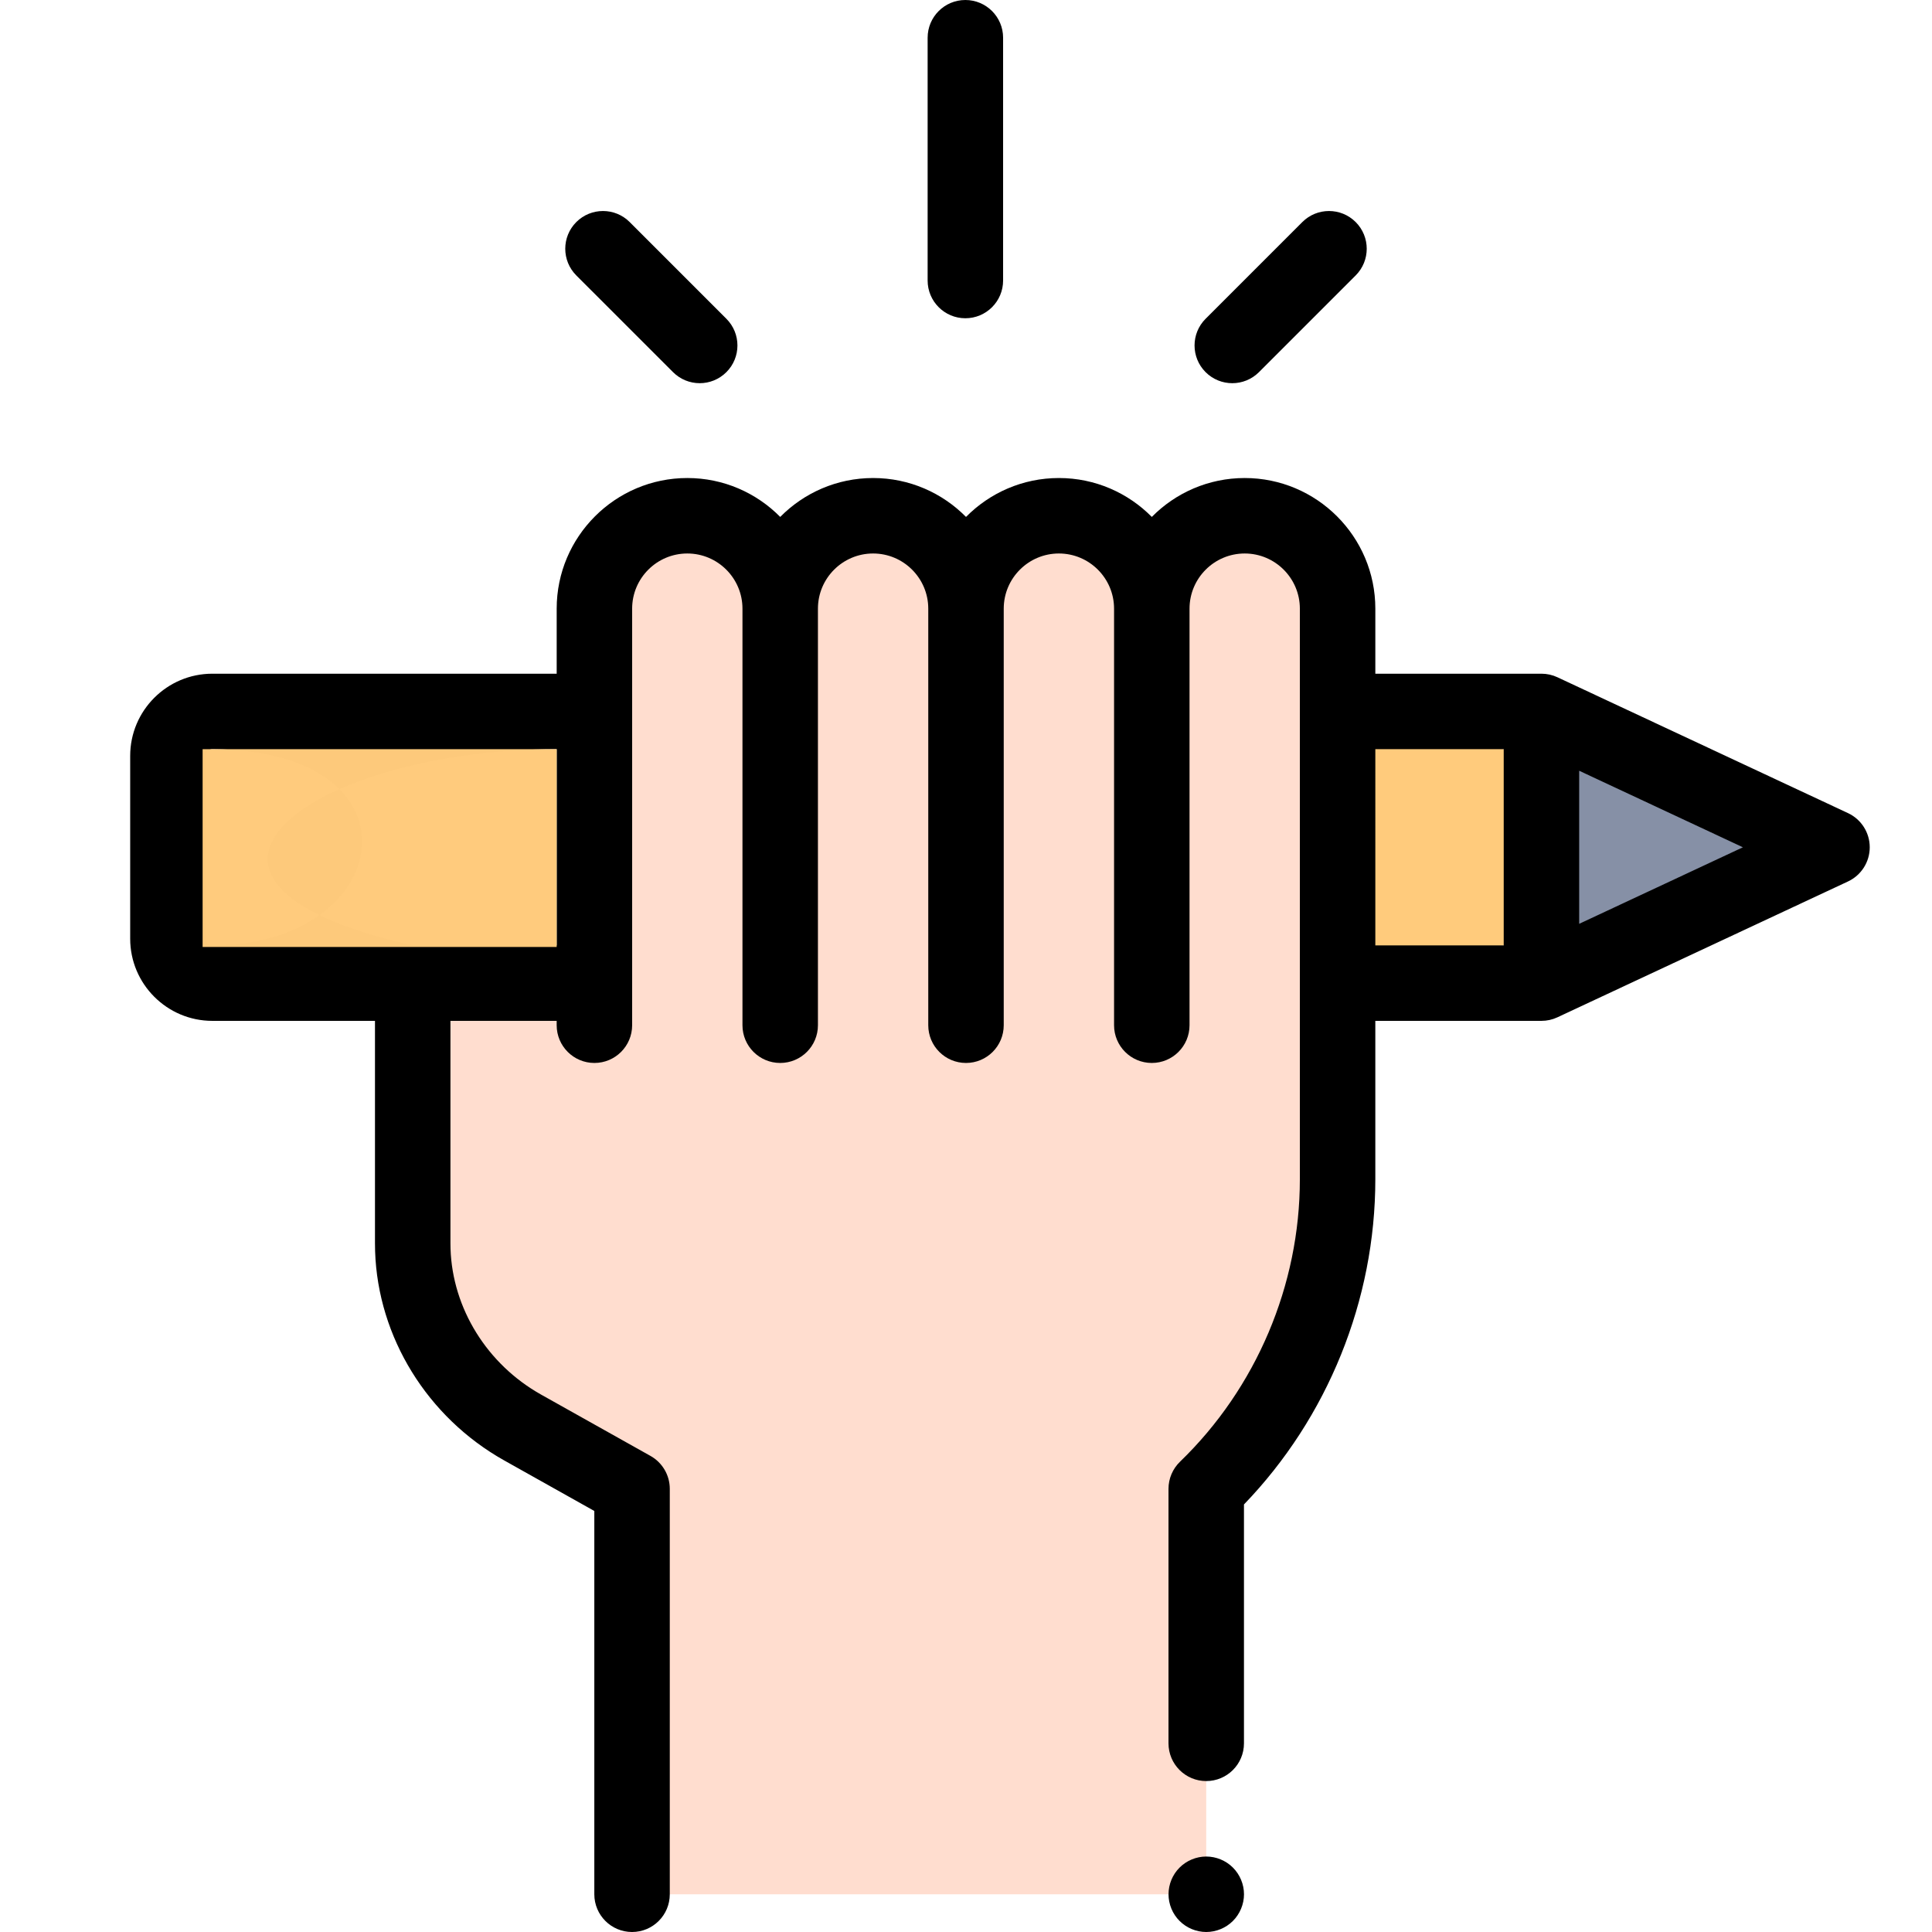 <?xml version="1.0" encoding="UTF-8" standalone="no"?>
<svg
   xmlns:dc="http://purl.org/dc/elements/1.1/"
   xmlns:cc="http://creativecommons.org/ns#"
   xmlns:rdf="http://www.w3.org/1999/02/22-rdf-syntax-ns#"
   xmlns:svg="http://www.w3.org/2000/svg"
   xmlns="http://www.w3.org/2000/svg"
   xmlns:sodipodi="http://sodipodi.sourceforge.net/DTD/sodipodi-0.dtd"
   xmlns:inkscape="http://www.inkscape.org/namespaces/inkscape"
   height="512pt"
   viewBox="0 0 512 512"
   width="512pt"
   version="1.1"
   id="svg4397"
   sodipodi:docname="pencil (2).svg"
   inkscape:version="0.92.2 5c3e80d, 2017-08-06">
  <defs
     id="defs4401" />
  <sodipodi:namedview
     pagecolor="#ffffff"
     bordercolor="#666666"
     borderopacity="1"
     objecttolerance="10"
     gridtolerance="10"
     guidetolerance="10"
     inkscape:pageopacity="0"
     inkscape:pageshadow="2"
     inkscape:window-width="1013"
     inkscape:window-height="674"
     id="namedview4399"
     showgrid="false"
     inkscape:zoom="0.24444902"
     inkscape:cx="-19.398217"
     inkscape:cy="676.48149"
     inkscape:window-x="377"
     inkscape:window-y="0"
     inkscape:window-maximized="0"
     inkscape:current-layer="svg4397" />
  <path
     d="m 398.5,198.539 -59.023,-10 v 72 l 59.023,-10 63.391,-26 z"
     id="path4381"
     inkscape:connector-curvature="0"
     style="fill:#ffcb7c"
     sodipodi:nodetypes="cccccc" />
  <path
     d="m167.5 502v-107.441l-28.988-16.25c-17.152-9.621-28.473-27.375-29.113-47.031-.02-.617-.031-1.238-.031-1.855v-68.883h48.156v11.156-110.398c0-13.598 11.02-24.617 24.617-24.617s24.621 11.02 24.621 24.617v110.398-110.398c0-13.598 11.02-24.617 24.617-24.617s24.617 11.02 24.617 24.617v110.398-110.398c0-13.598 11.023-24.617 24.621-24.617 13.598 0 24.617 11.02 24.617 24.617v110.398-110.398c0-13.598 11.023-24.617 24.621-24.617 13.598 0 24.617 11.02 24.617 24.617v151.234c0 30.93-12.562 60.535-34.809 82.027v107.441zm0 0"
     fill="#ffddcf"
     id="path4383" />
  <path
     d="m 488.5,224.539 -77,-36 v 72 z m 0,0"
     id="path4385"
     inkscape:connector-curvature="0"
     style="fill:#8690a6" />
  <path
     d="m 489.734,215.48 -77,-36 c -1.324,-0.621 -2.77,-0.941 -4.234,-0.941 h -44.023 v -17.242 c 0,-19.09 -15.527,-34.617 -34.617,-34.617 -9.625,0 -18.34,3.949 -24.621,10.309 -6.277,-6.359 -14.996,-10.309 -24.617,-10.309 -9.625,0 -18.34,3.949 -24.621,10.309 -6.281,-6.359 -14.996,-10.309 -24.617,-10.309 -9.625,0 -18.34,3.949 -24.621,10.309 -6.281,-6.359 -14.996,-10.309 -24.617,-10.309 -19.09,0 -34.621,15.527 -34.621,34.617 v 17.242 H 56.27 c -12.004,0 -21.77,9.766 -21.77,21.77 v 48.461 c 0,12.004 9.766,21.77 21.77,21.77 h 43.102 v 58.883 c 0,0.73 0.012,1.461 0.035,2.184 0.742,22.773 13.852,44.008 34.215,55.426 L 157.5,400.422 V 502 c 0,5.523 4.48,10 10,10 5.523,0 10,-4.477 10,-10 V 394.559 c 0,-3.617 -1.953,-6.953 -5.109,-8.723 l -28.988,-16.25 c -14.293,-8.016 -23.492,-22.816 -24.008,-38.641 -0.016,-0.508 -0.023,-1.016 -0.023,-1.523 v -58.883 h 28.152 v 1.156 c 0,5.523 4.48,10 10,10 5.523,0 10,-4.477 10,-10 V 161.297 c 0,-8.062 6.559,-14.617 14.621,-14.617 8.059,0 14.617,6.559 14.617,14.617 v 110.398 c 0,5.523 4.477,10 10,10 5.523,0 10,-4.477 10,-10 V 161.297 c 0,-8.062 6.559,-14.617 14.621,-14.617 8.059,0 14.617,6.555 14.617,14.617 v 110.398 c 0,5.523 4.477,10 10,10 5.523,0 10,-4.477 10,-10 V 161.297 c 0,-8.062 6.559,-14.617 14.617,-14.617 8.062,0 14.621,6.559 14.621,14.617 v 110.398 c 0,5.523 4.48,10 10,10 5.523,0 10,-4.477 10,-10 V 161.297 c 0,-8.062 6.559,-14.617 14.621,-14.617 8.059,0 14.617,6.559 14.617,14.617 v 151.234 c 0,28.062 -11.574,55.34 -31.758,74.836 -1.949,1.887 -3.055,4.48 -3.055,7.191 V 462 c 0,5.523 4.48,10 10,10 5.523,0 10,-4.477 10,-10 v -63.305 c 22.176,-22.992 34.812,-54.148 34.812,-86.164 V 270.539 H 408.5 c 1.465,0 2.91,-0.32 4.234,-0.941 l 77,-36 c 3.52,-1.645 5.766,-5.176 5.766,-9.059 0,-3.883 -2.246,-7.414 -5.766,-9.059 z M 56.27,198.539 c 57.239,0.266 48.419,52 0,52 -0.977,0 -1.77,-0.793 -1.77,-1.77 v -48.461 c 0,-0.977 0.793,-1.77 1.77,-1.77 m 91.254,0 v 52 h -38.156 c -76.178,-17.173 -26.096,-52 38.156,-52 m 216.953,0 H 398.5 v 52 H 364.477 Z M 418.5,244.824 v -40.57 l 43.391,20.285 z"
     id="path4387"
     inkscape:connector-curvature="0"
     sodipodi:nodetypes="ccscsscscscsscsssscscccsssscccsccssssssssssssssssssssssssscsssscscsccscccsscccccccccccccc" />
  <path
     d="m255.832 84.34c5.52 0 10-4.48 10-10v-64.34c0-5.523-4.48-10-10-10-5.523 0-10 4.477-10 10v64.34c0 5.52 4.477 10 10 10zm0 0"
     id="path4389" />
  <path
     d="m178.359 98.621c1.953 1.953 4.512 2.93 7.07 2.93 2.559 0 5.117-.977 7.07-2.93 3.906-3.902 3.906-10.234 0-14.141l-25.629-25.633c-3.902-3.902-10.234-3.902-14.145 0-3.902 3.906-3.902 10.238 0 14.145zm0 0"
     id="path4391" />
  <path
     d="m326.57 101.551c2.559 0 5.117-.977 7.07-2.93l25.629-25.629c3.906-3.906 3.906-10.238 0-14.145-3.906-3.902-10.234-3.902-14.141 0l-25.633 25.633c-3.902 3.906-3.902 10.238 0 14.141 1.953 1.953 4.516 2.93 7.074 2.93zm0 0"
     id="path4393" />
  <path
     d="m319.672 492c-2.641 0-5.211 1.07-7.07 2.93-1.871 1.859-2.93 4.441-2.93 7.07s1.059 5.211 2.93 7.07c1.859 1.859 4.43 2.93 7.07 2.93 2.629 0 5.207-1.07 7.066-2.93 1.859-1.859 2.934-4.441 2.934-7.07s-1.07-5.211-2.934-7.07c-1.859-1.859-4.438-2.93-7.066-2.93zm0 0"
     id="path4395" />
  <rect
     style="opacity:0.99;fill:#ffcb7c;fill-opacity:1;stroke:none;stroke-width:0.651;stroke-linecap:round;stroke-miterlimit:4;stroke-dasharray:none;stroke-dashoffset:0;stroke-opacity:1"
     id="rect4948"
     width="93.829"
     height="52.421"
     x="53.695"
     y="198.539" />
</svg>
